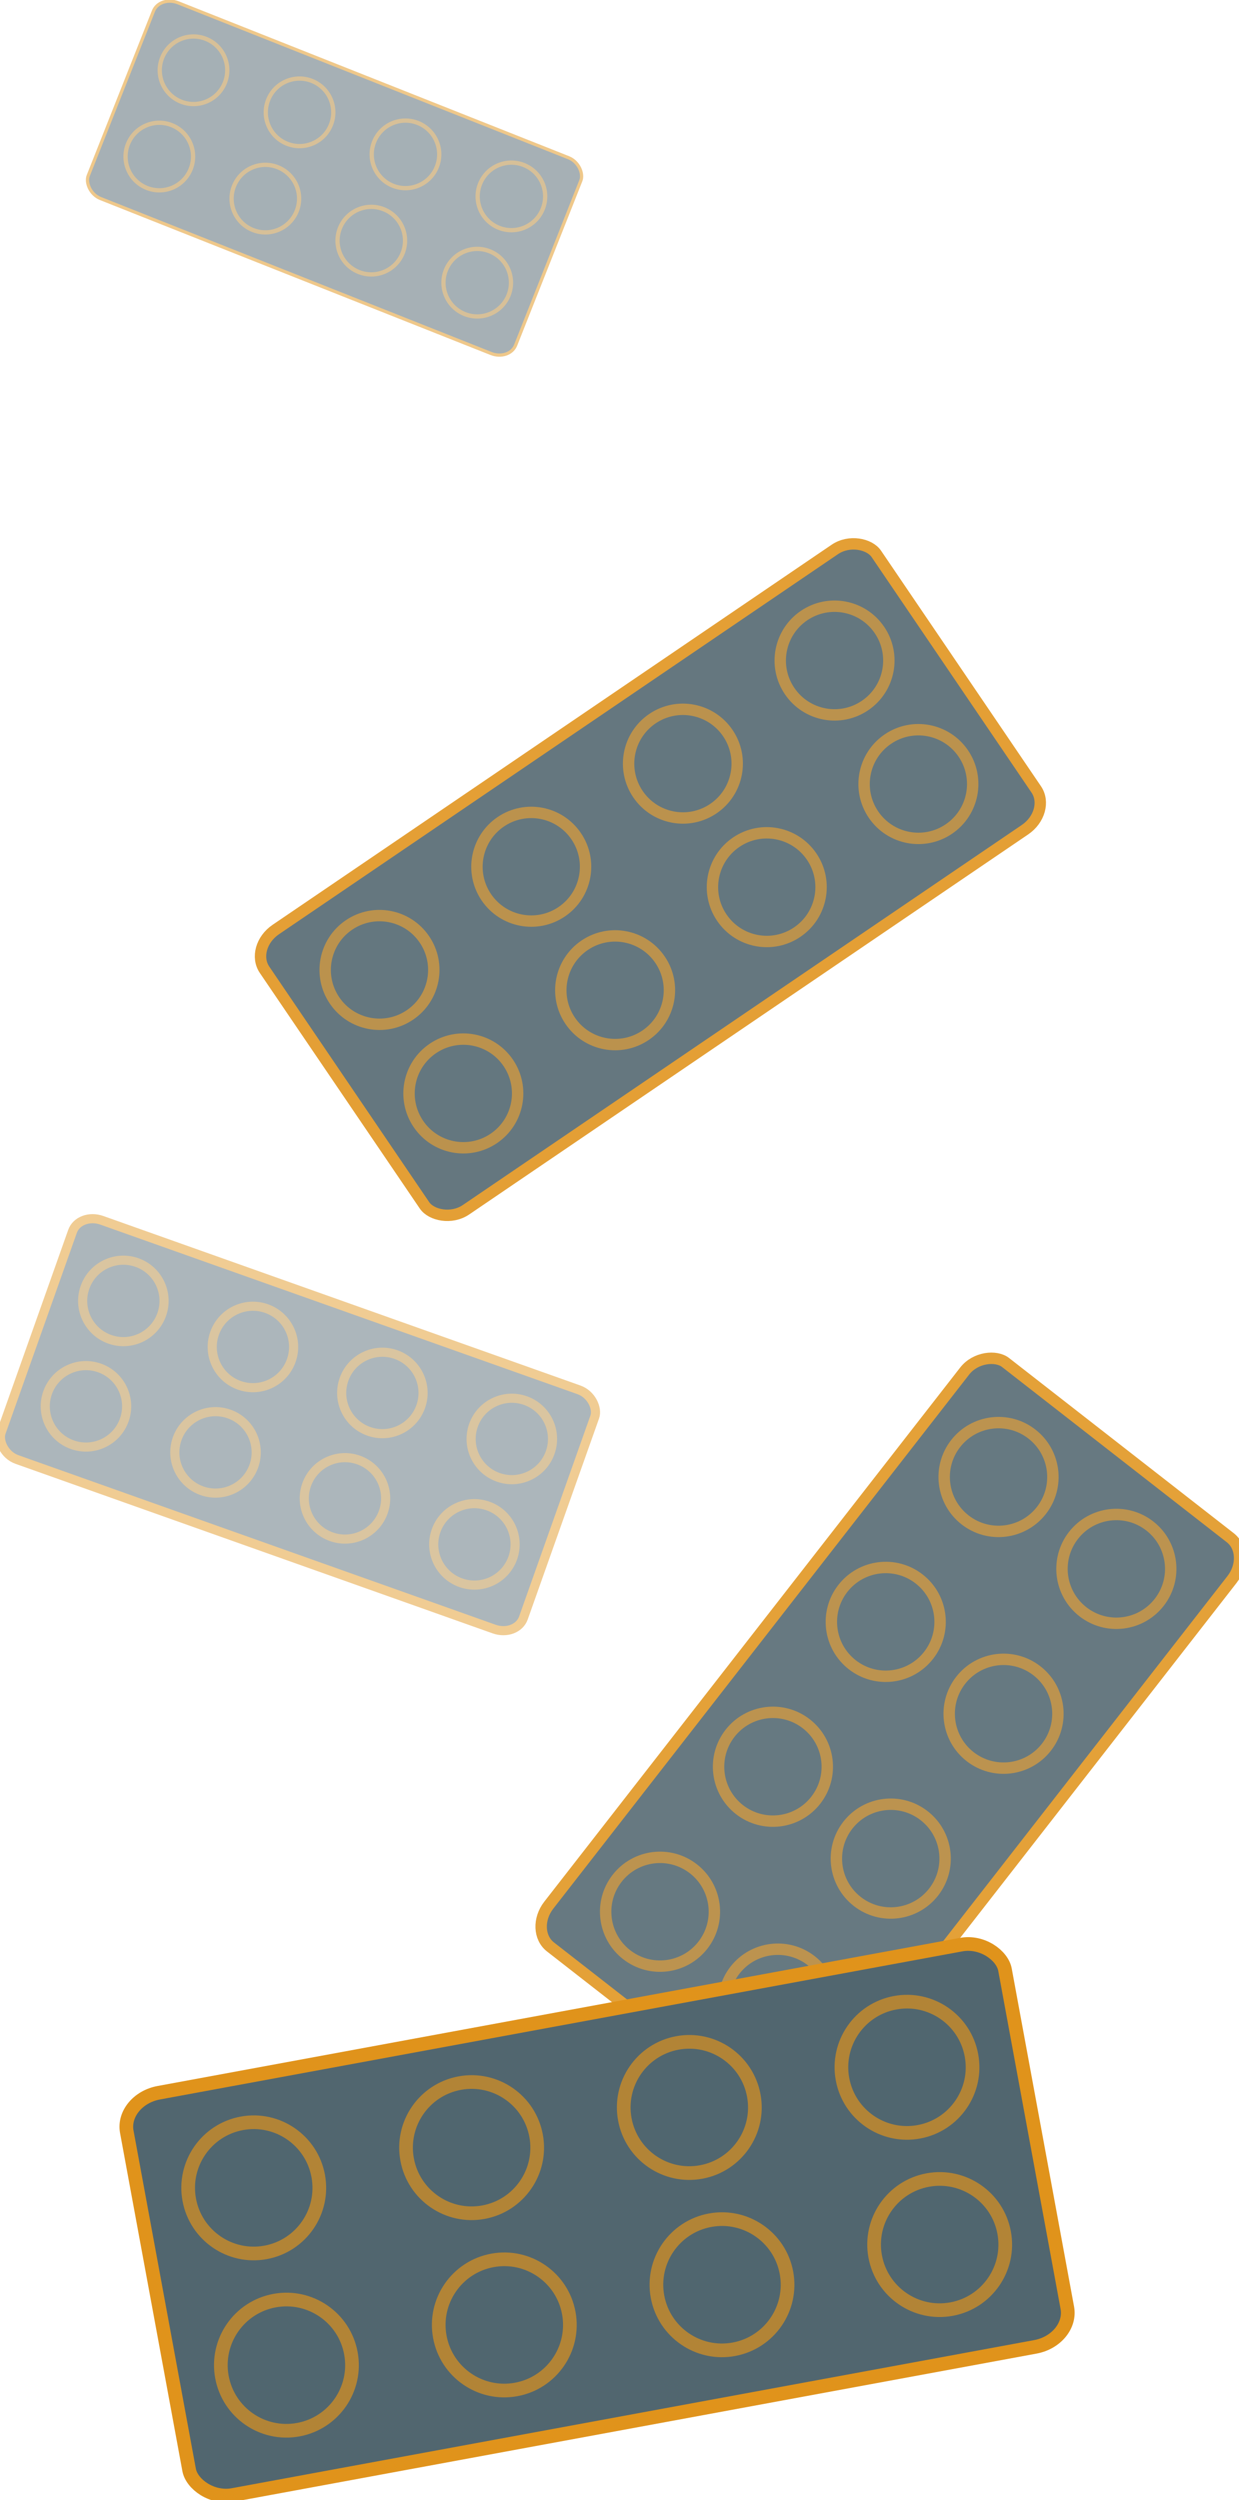 <?xml version="1.0" encoding="UTF-8" standalone="no"?>
<!-- Created with Inkscape (http://www.inkscape.org/) -->

<svg
   width="163.051"
   height="328.8"
   viewBox="0 0 163.051 328.8"
   version="1.1"
   id="svg5"
   xml:space="preserve"
   inkscape:version="1.2 (dc2aedaf03, 2022-05-15)"
   sodipodi:docname="mock.svg"
   xmlns:inkscape="http://www.inkscape.org/namespaces/inkscape"
   xmlns:sodipodi="http://sodipodi.sourceforge.net/DTD/sodipodi-0.dtd"
   xmlns="http://www.w3.org/2000/svg"
   xmlns:svg="http://www.w3.org/2000/svg"><sodipodi:namedview
     id="namedview7"
     pagecolor="#ffffff"
     bordercolor="#999999"
     borderopacity="1"
     inkscape:showpageshadow="0"
     inkscape:pageopacity="0"
     inkscape:pagecheckerboard="0"
     inkscape:deskcolor="#d1d1d1"
     inkscape:document-units="px"
     showgrid="false"
     inkscape:zoom="0.32404747"
     inkscape:cx="1274.5046"
     inkscape:cy="922.70432"
     inkscape:window-width="1920"
     inkscape:window-height="1011"
     inkscape:window-x="0"
     inkscape:window-y="32"
     inkscape:window-maximized="1"
     inkscape:current-layer="layer1" /><defs
     id="defs2" /><g
     inkscape:label="Layer 1"
     inkscape:groupmode="layer"
     id="layer1"
     transform="translate(-16.047,-1604.325)"><g
       id="g1642"
       inkscape:export-filename="images/ladrillitos.png"
       inkscape:export-xdpi="300"
       inkscape:export-ydpi="300"><g
         id="g5387-4-4-6-6"
         transform="matrix(0.427,-0.548,0.548,0.427,-1393.243,1784.866)"
         style="opacity:0.874;stroke-width:2.16;stroke-dasharray:none"><rect
           style="fill:#51666f;fill-opacity:1;stroke:#e0931b;stroke-width:2.16;stroke-dasharray:none"
           id="rect3787-5-0-0-9-8"
           width="140.255"
           height="64.197"
           x="1225.204"
           y="1744.099"
           rx="6.049"
           ry="5.118" /><g
           id="g5371-5-3-4-3"
           transform="translate(-2.46,-1.4630049e-5)"
           style="stroke-width:2.16;stroke-dasharray:none"><g
             id="g3962-5-8-8-3-9-9-9-2-8"
             transform="matrix(0.924,0,0,0.924,1376.078,246.583)"
             style="stroke-width:2.337;stroke-dasharray:none"><circle
               style="opacity:0.676;fill:#51666f;fill-opacity:1;stroke:#e0931b;stroke-width:2.337;stroke-dasharray:none"
               id="path3841-0-5-5-9-4-8-7-4-1-2-3"
               cx="-141.129"
               cy="1639.506"
               r="11.145" /><circle
               style="opacity:0.676;fill:#51666f;fill-opacity:1;stroke:#e0931b;stroke-width:2.337;stroke-dasharray:none"
               id="path3841-2-2-9-4-2-8-8-7-6-9-6-3"
               cx="-141.129"
               cy="1670.128"
               r="11.145" /></g><g
             id="g3954-6-1-5-1-3-6-9-6-4-3"
             transform="matrix(0.924,0,0,0.924,1466.937,246.583)"
             style="stroke-width:2.337;stroke-dasharray:none"><circle
               style="opacity:0.676;fill:#51666f;fill-opacity:1;stroke:#e0931b;stroke-width:2.337;stroke-dasharray:none"
               id="path3841-0-3-4-6-8-3-4-2-9-1-8"
               cx="-201.802"
               cy="1639.506"
               r="11.145" /><circle
               style="opacity:0.676;fill:#51666f;fill-opacity:1;stroke:#e0931b;stroke-width:2.337;stroke-dasharray:none"
               id="path3841-2-2-2-9-1-5-8-3-2-3-2-0"
               cx="-201.802"
               cy="1670.128"
               r="11.145" /></g><g
             id="g3958-0-2-1-9-6-0-4-3-8-4"
             transform="matrix(0.924,0,0,0.924,1473.672,246.583)"
             style="stroke-width:2.337;stroke-dasharray:none"><circle
               style="opacity:0.676;fill:#51666f;fill-opacity:1;stroke:#e0931b;stroke-width:2.337;stroke-dasharray:none"
               id="path3841-3-6-0-5-7-0-3-7-8-8-7"
               cx="-171.465"
               cy="1639.506"
               r="11.145" /><circle
               style="opacity:0.676;fill:#51666f;fill-opacity:1;stroke:#e0931b;stroke-width:2.337;stroke-dasharray:none"
               id="path3841-2-7-1-6-9-5-4-0-7-0-9-6"
               cx="-171.465"
               cy="1670.128"
               r="11.145" /></g><g
             id="g3962-5-8-8-3-8-9-5-5-2-8"
             transform="matrix(0.924,0,0,0.924,1480.407,246.583)"
             style="stroke-width:2.337;stroke-dasharray:none"><circle
               style="opacity:0.676;fill:#51666f;fill-opacity:1;stroke:#e0931b;stroke-width:2.337;stroke-dasharray:none"
               id="path3841-0-5-5-9-4-8-8-2-4-6-88-9"
               cx="-141.129"
               cy="1639.506"
               r="11.145" /><circle
               style="opacity:0.676;fill:#51666f;fill-opacity:1;stroke:#e0931b;stroke-width:2.337;stroke-dasharray:none"
               id="path3841-2-2-9-4-2-8-8-8-5-8-6-8-0"
               cx="-141.129"
               cy="1670.128"
               r="11.145" /></g></g></g><g
         id="g5387-4-4-6-6-1"
         transform="matrix(0.574,-0.39,0.39,0.574,-1334.598,1205.643)"
         style="opacity:0.884;stroke-width:2.16;stroke-dasharray:none"><rect
           style="fill:#51666f;fill-opacity:1;stroke:#e0931b;stroke-width:2.16;stroke-dasharray:none"
           id="rect3787-5-0-0-9-8-0"
           width="140.255"
           height="64.197"
           x="1225.204"
           y="1744.099"
           rx="6.049"
           ry="5.118" /><g
           id="g5371-5-3-4-3-4"
           transform="translate(-2.46,-1.4630049e-5)"
           style="stroke-width:2.16;stroke-dasharray:none"><g
             id="g3962-5-8-8-3-9-9-9-2-8-8"
             transform="matrix(0.924,0,0,0.924,1376.078,246.583)"
             style="stroke-width:2.337;stroke-dasharray:none"><circle
               style="opacity:0.676;fill:#51666f;fill-opacity:1;stroke:#e0931b;stroke-width:2.337;stroke-dasharray:none"
               id="path3841-0-5-5-9-4-8-7-4-1-2-3-7"
               cx="-141.129"
               cy="1639.506"
               r="11.145" /><circle
               style="opacity:0.676;fill:#51666f;fill-opacity:1;stroke:#e0931b;stroke-width:2.337;stroke-dasharray:none"
               id="path3841-2-2-9-4-2-8-8-7-6-9-6-3-0"
               cx="-141.129"
               cy="1670.128"
               r="11.145" /></g><g
             id="g3954-6-1-5-1-3-6-9-6-4-3-8"
             transform="matrix(0.924,0,0,0.924,1466.937,246.583)"
             style="stroke-width:2.337;stroke-dasharray:none"><circle
               style="opacity:0.676;fill:#51666f;fill-opacity:1;stroke:#e0931b;stroke-width:2.337;stroke-dasharray:none"
               id="path3841-0-3-4-6-8-3-4-2-9-1-8-6"
               cx="-201.802"
               cy="1639.506"
               r="11.145" /><circle
               style="opacity:0.676;fill:#51666f;fill-opacity:1;stroke:#e0931b;stroke-width:2.337;stroke-dasharray:none"
               id="path3841-2-2-2-9-1-5-8-3-2-3-2-0-2"
               cx="-201.802"
               cy="1670.128"
               r="11.145" /></g><g
             id="g3958-0-2-1-9-6-0-4-3-8-4-4"
             transform="matrix(0.924,0,0,0.924,1473.672,246.583)"
             style="stroke-width:2.337;stroke-dasharray:none"><circle
               style="opacity:0.676;fill:#51666f;fill-opacity:1;stroke:#e0931b;stroke-width:2.337;stroke-dasharray:none"
               id="path3841-3-6-0-5-7-0-3-7-8-8-7-7"
               cx="-171.465"
               cy="1639.506"
               r="11.145" /><circle
               style="opacity:0.676;fill:#51666f;fill-opacity:1;stroke:#e0931b;stroke-width:2.337;stroke-dasharray:none"
               id="path3841-2-7-1-6-9-5-4-0-7-0-9-6-9"
               cx="-171.465"
               cy="1670.128"
               r="11.145" /></g><g
             id="g3962-5-8-8-3-8-9-5-5-2-8-3"
             transform="matrix(0.924,0,0,0.924,1480.407,246.583)"
             style="stroke-width:2.337;stroke-dasharray:none"><circle
               style="opacity:0.676;fill:#51666f;fill-opacity:1;stroke:#e0931b;stroke-width:2.337;stroke-dasharray:none"
               id="path3841-0-5-5-9-4-8-8-2-4-6-88-9-9"
               cx="-141.129"
               cy="1639.506"
               r="11.145" /><circle
               style="opacity:0.676;fill:#51666f;fill-opacity:1;stroke:#e0931b;stroke-width:2.337;stroke-dasharray:none"
               id="path3841-2-2-9-4-2-8-8-8-5-8-6-8-0-2"
               cx="-141.129"
               cy="1670.128"
               r="11.145" /></g></g></g><g
         id="g5387-4-4-6-6-1-8"
         transform="matrix(0.401,0.159,-0.159,0.401,-176.94,709.539)"
         style="opacity:0.514"><rect
           style="fill:#51666f;fill-opacity:1;stroke:#e0931b;stroke-width:0.983"
           id="rect3787-5-0-0-9-8-0-3"
           width="140.255"
           height="64.197"
           x="1225.204"
           y="1744.099"
           rx="6.049"
           ry="5.118" /><g
           id="g5371-5-3-4-3-4-0"
           transform="translate(-2.46,-1.4630049e-5)"><g
             id="g3962-5-8-8-3-9-9-9-2-8-8-1"
             transform="matrix(0.924,0,0,0.924,1376.078,246.583)"><circle
               style="opacity:0.676;fill:#51666f;fill-opacity:1;stroke:#e0931b;stroke-width:1.408"
               id="path3841-0-5-5-9-4-8-7-4-1-2-3-7-7"
               cx="-141.129"
               cy="1639.506"
               r="11.145" /><circle
               style="opacity:0.676;fill:#51666f;fill-opacity:1;stroke:#e0931b;stroke-width:1.408"
               id="path3841-2-2-9-4-2-8-8-7-6-9-6-3-0-8"
               cx="-141.129"
               cy="1670.128"
               r="11.145" /></g><g
             id="g3954-6-1-5-1-3-6-9-6-4-3-8-9"
             transform="matrix(0.924,0,0,0.924,1466.937,246.583)"><circle
               style="opacity:0.676;fill:#51666f;fill-opacity:1;stroke:#e0931b;stroke-width:1.408"
               id="path3841-0-3-4-6-8-3-4-2-9-1-8-6-1"
               cx="-201.802"
               cy="1639.506"
               r="11.145" /><circle
               style="opacity:0.676;fill:#51666f;fill-opacity:1;stroke:#e0931b;stroke-width:1.408"
               id="path3841-2-2-2-9-1-5-8-3-2-3-2-0-2-5"
               cx="-201.802"
               cy="1670.128"
               r="11.145" /></g><g
             id="g3958-0-2-1-9-6-0-4-3-8-4-4-4"
             transform="matrix(0.924,0,0,0.924,1473.672,246.583)"><circle
               style="opacity:0.676;fill:#51666f;fill-opacity:1;stroke:#e0931b;stroke-width:1.408"
               id="path3841-3-6-0-5-7-0-3-7-8-8-7-7-9"
               cx="-171.465"
               cy="1639.506"
               r="11.145" /><circle
               style="opacity:0.676;fill:#51666f;fill-opacity:1;stroke:#e0931b;stroke-width:1.408"
               id="path3841-2-7-1-6-9-5-4-0-7-0-9-6-9-2"
               cx="-171.465"
               cy="1670.128"
               r="11.145" /></g><g
             id="g3962-5-8-8-3-8-9-5-5-2-8-3-5"
             transform="matrix(0.924,0,0,0.924,1480.407,246.583)"><circle
               style="opacity:0.676;fill:#51666f;fill-opacity:1;stroke:#e0931b;stroke-width:1.408"
               id="path3841-0-5-5-9-4-8-8-2-4-6-88-9-9-7"
               cx="-141.129"
               cy="1639.506"
               r="11.145" /><circle
               style="opacity:0.676;fill:#51666f;fill-opacity:1;stroke:#e0931b;stroke-width:1.408"
               id="path3841-2-2-9-4-2-8-8-8-5-8-6-8-0-2-4"
               cx="-141.129"
               cy="1670.128"
               r="11.145" /></g></g></g><g
         id="g5387-4-4-6-68"
         transform="matrix(0.49,0.174,-0.174,0.49,-270.395,695.961)"
         style="opacity:0.473;stroke-width:2.308;stroke-dasharray:none"><rect
           style="fill:#51666f;fill-opacity:1;stroke:#e0931b;stroke-width:2.308;stroke-dasharray:none"
           id="rect3787-5-0-0-9-7"
           width="140.255"
           height="64.197"
           x="1225.204"
           y="1744.099"
           rx="6.049"
           ry="5.118" /><g
           id="g5371-5-3-4-9"
           transform="translate(-2.46,-1.4630049e-5)"
           style="stroke-width:2.308;stroke-dasharray:none"><g
             id="g3962-5-8-8-3-9-9-9-2-0"
             transform="matrix(0.924,0,0,0.924,1376.078,246.583)"
             style="stroke-width:2.497;stroke-dasharray:none"><circle
               style="opacity:0.676;fill:#51666f;fill-opacity:1;stroke:#e0931b;stroke-width:2.497;stroke-dasharray:none"
               id="path3841-0-5-5-9-4-8-7-4-1-2-33"
               cx="-141.129"
               cy="1639.506"
               r="11.145" /><circle
               style="opacity:0.676;fill:#51666f;fill-opacity:1;stroke:#e0931b;stroke-width:2.497;stroke-dasharray:none"
               id="path3841-2-2-9-4-2-8-8-7-6-9-6-37"
               cx="-141.129"
               cy="1670.128"
               r="11.145" /></g><g
             id="g3954-6-1-5-1-3-6-9-6-4-32"
             transform="matrix(0.924,0,0,0.924,1466.937,246.583)"
             style="stroke-width:2.497;stroke-dasharray:none"><circle
               style="opacity:0.676;fill:#51666f;fill-opacity:1;stroke:#e0931b;stroke-width:2.497;stroke-dasharray:none"
               id="path3841-0-3-4-6-8-3-4-2-9-1-6"
               cx="-201.802"
               cy="1639.506"
               r="11.145" /><circle
               style="opacity:0.676;fill:#51666f;fill-opacity:1;stroke:#e0931b;stroke-width:2.497;stroke-dasharray:none"
               id="path3841-2-2-2-9-1-5-8-3-2-3-2-5"
               cx="-201.802"
               cy="1670.128"
               r="11.145" /></g><g
             id="g3958-0-2-1-9-6-0-4-3-8-2"
             transform="matrix(0.924,0,0,0.924,1473.672,246.583)"
             style="stroke-width:2.497;stroke-dasharray:none"><circle
               style="opacity:0.676;fill:#51666f;fill-opacity:1;stroke:#e0931b;stroke-width:2.497;stroke-dasharray:none"
               id="path3841-3-6-0-5-7-0-3-7-8-8-6"
               cx="-171.465"
               cy="1639.506"
               r="11.145" /><circle
               style="opacity:0.676;fill:#51666f;fill-opacity:1;stroke:#e0931b;stroke-width:2.497;stroke-dasharray:none"
               id="path3841-2-7-1-6-9-5-4-0-7-0-9-5"
               cx="-171.465"
               cy="1670.128"
               r="11.145" /></g><g
             id="g3962-5-8-8-3-8-9-5-5-2-87"
             transform="matrix(0.924,0,0,0.924,1480.407,246.583)"
             style="stroke-width:2.497;stroke-dasharray:none"><circle
               style="opacity:0.676;fill:#51666f;fill-opacity:1;stroke:#e0931b;stroke-width:2.497;stroke-dasharray:none"
               id="path3841-0-5-5-9-4-8-8-2-4-6-88-96"
               cx="-141.129"
               cy="1639.506"
               r="11.145" /><circle
               style="opacity:0.676;fill:#51666f;fill-opacity:1;stroke:#e0931b;stroke-width:2.497;stroke-dasharray:none"
               id="path3841-2-2-9-4-2-8-8-8-5-8-6-8-04"
               cx="-141.129"
               cy="1670.128"
               r="11.145" /></g></g></g><g
         id="g5387-4-4-6"
         transform="matrix(0.824,-0.152,0.152,0.824,-1242.716,629.555)"
         style="opacity:1;stroke-width:2.15;stroke-dasharray:none"><rect
           style="fill:#51666f;fill-opacity:1;stroke:#e0931b;stroke-width:2.15;stroke-dasharray:none"
           id="rect3787-5-0-0-9"
           width="140.255"
           height="64.197"
           x="1225.204"
           y="1744.099"
           rx="6.049"
           ry="5.118" /><g
           id="g5371-5-3-4"
           transform="translate(-2.46,-1.4630049e-5)"
           style="stroke-width:2.15;stroke-dasharray:none"><g
             id="g3962-5-8-8-3-9-9-9-2"
             transform="matrix(0.924,0,0,0.924,1376.078,246.583)"
             style="stroke-width:2.325;stroke-dasharray:none"><circle
               style="opacity:0.676;fill:#51666f;fill-opacity:1;stroke:#e0931b;stroke-width:2.325;stroke-dasharray:none"
               id="path3841-0-5-5-9-4-8-7-4-1-2"
               cx="-141.129"
               cy="1639.506"
               r="11.145" /><circle
               style="opacity:0.676;fill:#51666f;fill-opacity:1;stroke:#e0931b;stroke-width:2.325;stroke-dasharray:none"
               id="path3841-2-2-9-4-2-8-8-7-6-9-6"
               cx="-141.129"
               cy="1670.128"
               r="11.145" /></g><g
             id="g3954-6-1-5-1-3-6-9-6-4"
             transform="matrix(0.924,0,0,0.924,1466.937,246.583)"
             style="stroke-width:2.325;stroke-dasharray:none"><circle
               style="opacity:0.676;fill:#51666f;fill-opacity:1;stroke:#e0931b;stroke-width:2.325;stroke-dasharray:none"
               id="path3841-0-3-4-6-8-3-4-2-9-1"
               cx="-201.802"
               cy="1639.506"
               r="11.145" /><circle
               style="opacity:0.676;fill:#51666f;fill-opacity:1;stroke:#e0931b;stroke-width:2.325;stroke-dasharray:none"
               id="path3841-2-2-2-9-1-5-8-3-2-3-2"
               cx="-201.802"
               cy="1670.128"
               r="11.145" /></g><g
             id="g3958-0-2-1-9-6-0-4-3-8"
             transform="matrix(0.924,0,0,0.924,1473.672,246.583)"
             style="stroke-width:2.325;stroke-dasharray:none"><circle
               style="opacity:0.676;fill:#51666f;fill-opacity:1;stroke:#e0931b;stroke-width:2.325;stroke-dasharray:none"
               id="path3841-3-6-0-5-7-0-3-7-8-8"
               cx="-171.465"
               cy="1639.506"
               r="11.145" /><circle
               style="opacity:0.676;fill:#51666f;fill-opacity:1;stroke:#e0931b;stroke-width:2.325;stroke-dasharray:none"
               id="path3841-2-7-1-6-9-5-4-0-7-0-9"
               cx="-171.465"
               cy="1670.128"
               r="11.145" /></g><g
             id="g3962-5-8-8-3-8-9-5-5-2"
             transform="matrix(0.924,0,0,0.924,1480.407,246.583)"
             style="stroke-width:2.325;stroke-dasharray:none"><circle
               style="opacity:0.676;fill:#51666f;fill-opacity:1;stroke:#e0931b;stroke-width:2.325;stroke-dasharray:none"
               id="path3841-0-5-5-9-4-8-8-2-4-6-88"
               cx="-141.129"
               cy="1639.506"
               r="11.145" /><circle
               style="opacity:0.676;fill:#51666f;fill-opacity:1;stroke:#e0931b;stroke-width:2.325;stroke-dasharray:none"
               id="path3841-2-2-9-4-2-8-8-8-5-8-6-8"
               cx="-141.129"
               cy="1670.128"
               r="11.145" /></g></g></g></g></g></svg>
